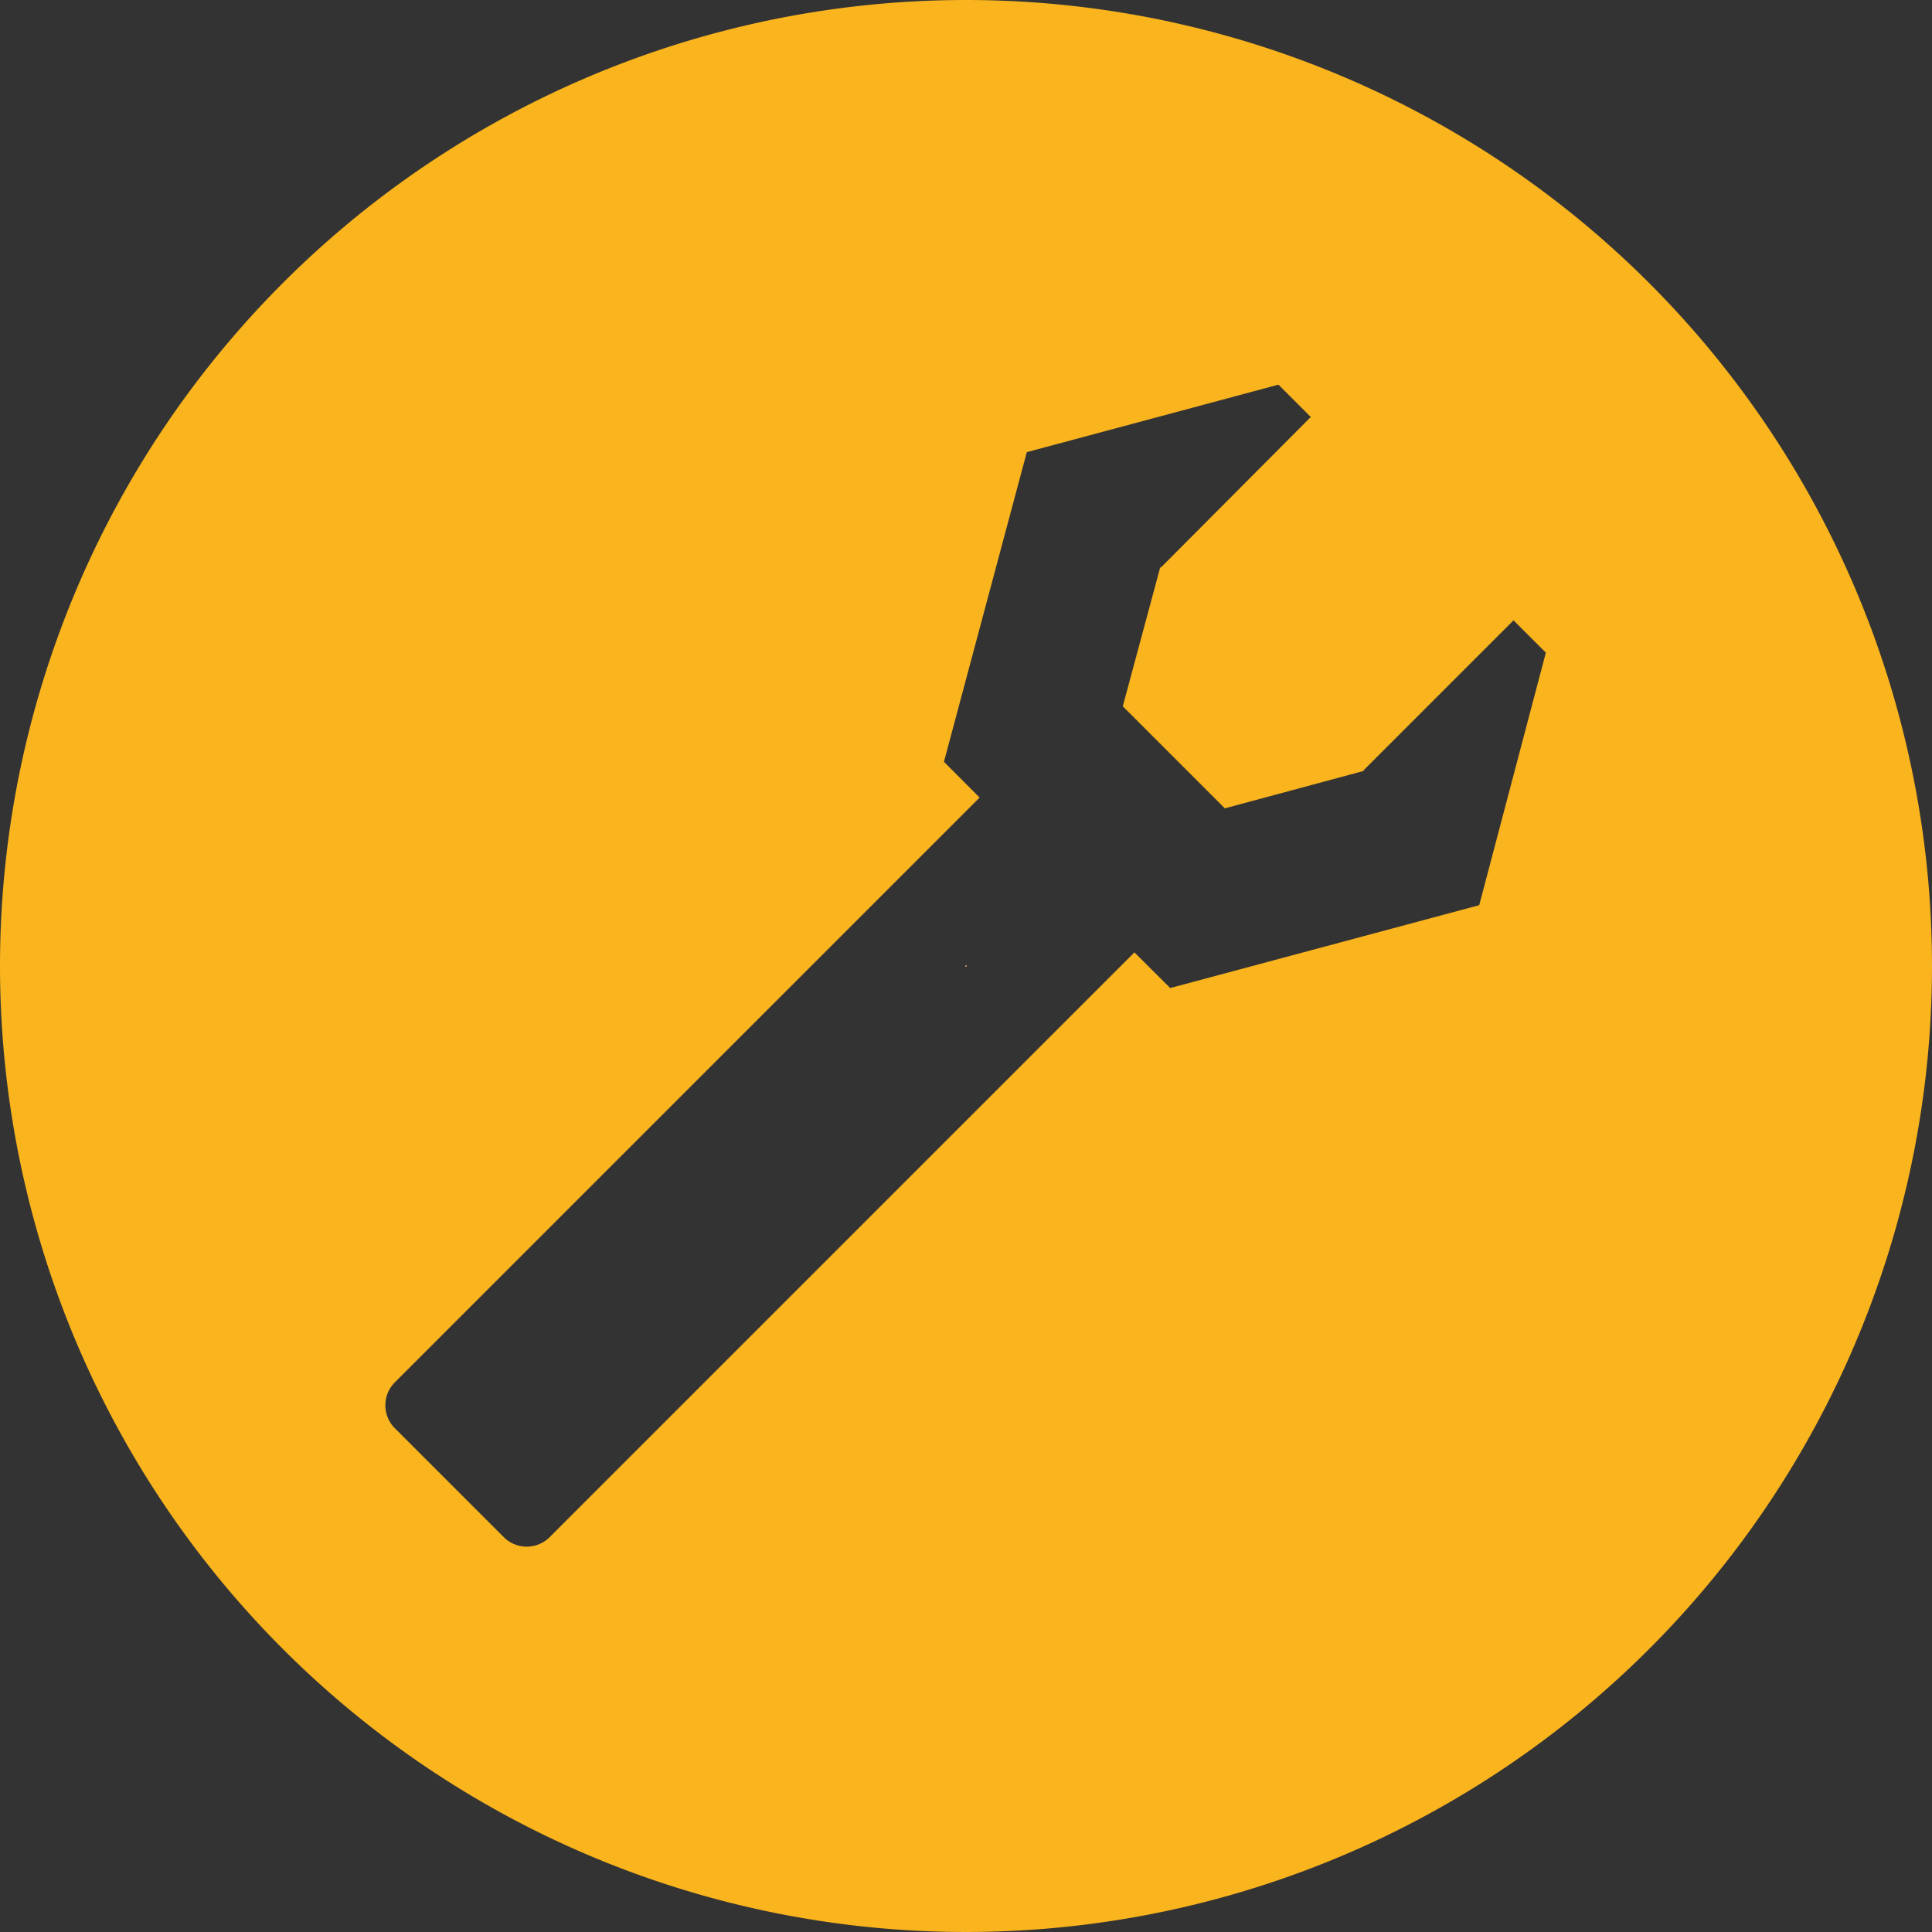 <svg class="icon" data-name="Layer 1" xmlns="http://www.w3.org/2000/svg" viewBox="0 0 156 156"><rect x="0" y="0" width="156" height="156" fill="#333333" stroke="none"/><defs><style>.cls-1{fill:#f9b41e;}.cls-2{fill:#fff;}</style></defs><title>design</title><polygon class="cls-1" points="78.04 77.96 78.03 77.98 78.01 78 77.99 78.02 77.96 78.04 77.97 78 77.98 77.98 78.02 77.97 78.04 77.96"/><polygon class="cls-1" points="78.02 77.97 78 78.03 77.98 78.01 78.02 77.97"/><polygon class="cls-1" points="77.97 78 78.03 77.98 77.99 78.02 77.97 78"/><polygon class="cls-1" points="78.03 77.98 78.02 78.02 78 78.03 77.96 78.04 77.99 78.02 78.01 78 78.03 77.98"/><polygon class="cls-1" points="78.04 77.96 78.03 77.98 78.02 78.02 78 78.03 77.96 78.04 77.97 78 77.98 77.98 78.02 77.97 78.04 77.96"/><polygon class="cls-2" points="78.02 77.97 78 78.03 77.98 78.01 78.02 77.97"/><polygon class="cls-2" points="77.97 78 78.03 77.98 77.99 78.02 77.97 78"/><polygon class="cls-2" points="78.04 77.96 78.03 77.98 78.01 78 77.99 78.02 77.96 78.04 77.97 78 77.98 77.98 78.02 77.97 78.04 77.96"/><polygon class="cls-2" points="78.03 77.98 78.02 78.02 78 78.03 77.96 78.04 77.99 78.02 78.01 78 78.03 77.98"/><polygon class="cls-1" points="78.02 77.97 78.04 77.96 78.03 77.98 78.02 78.02 78 78.03 77.96 78.04 77.97 78 77.98 77.98 78.02 77.97"/><path class="cls-1" d="M78,0a78,78,0,1,0,78,78A78,78,0,0,0,78,0Zm41.44,73.09L94.49,79.78,91.6,76.9,44.38,124.12a2.62,2.62,0,0,1-3.7,0l-8.8-8.8a2.62,2.62,0,0,1,0-3.7L79.1,64.4l-2.88-2.89,6.69-25,20.32-5.45,2.61,2.61L93.73,45.83l-.07,0v.06l0,0,0,0-3,11.14,8.24,8.24,11.14-3,0,0,0,0h.06l0-.07,12.11-12.11,2.61,2.61Z"/></svg>
